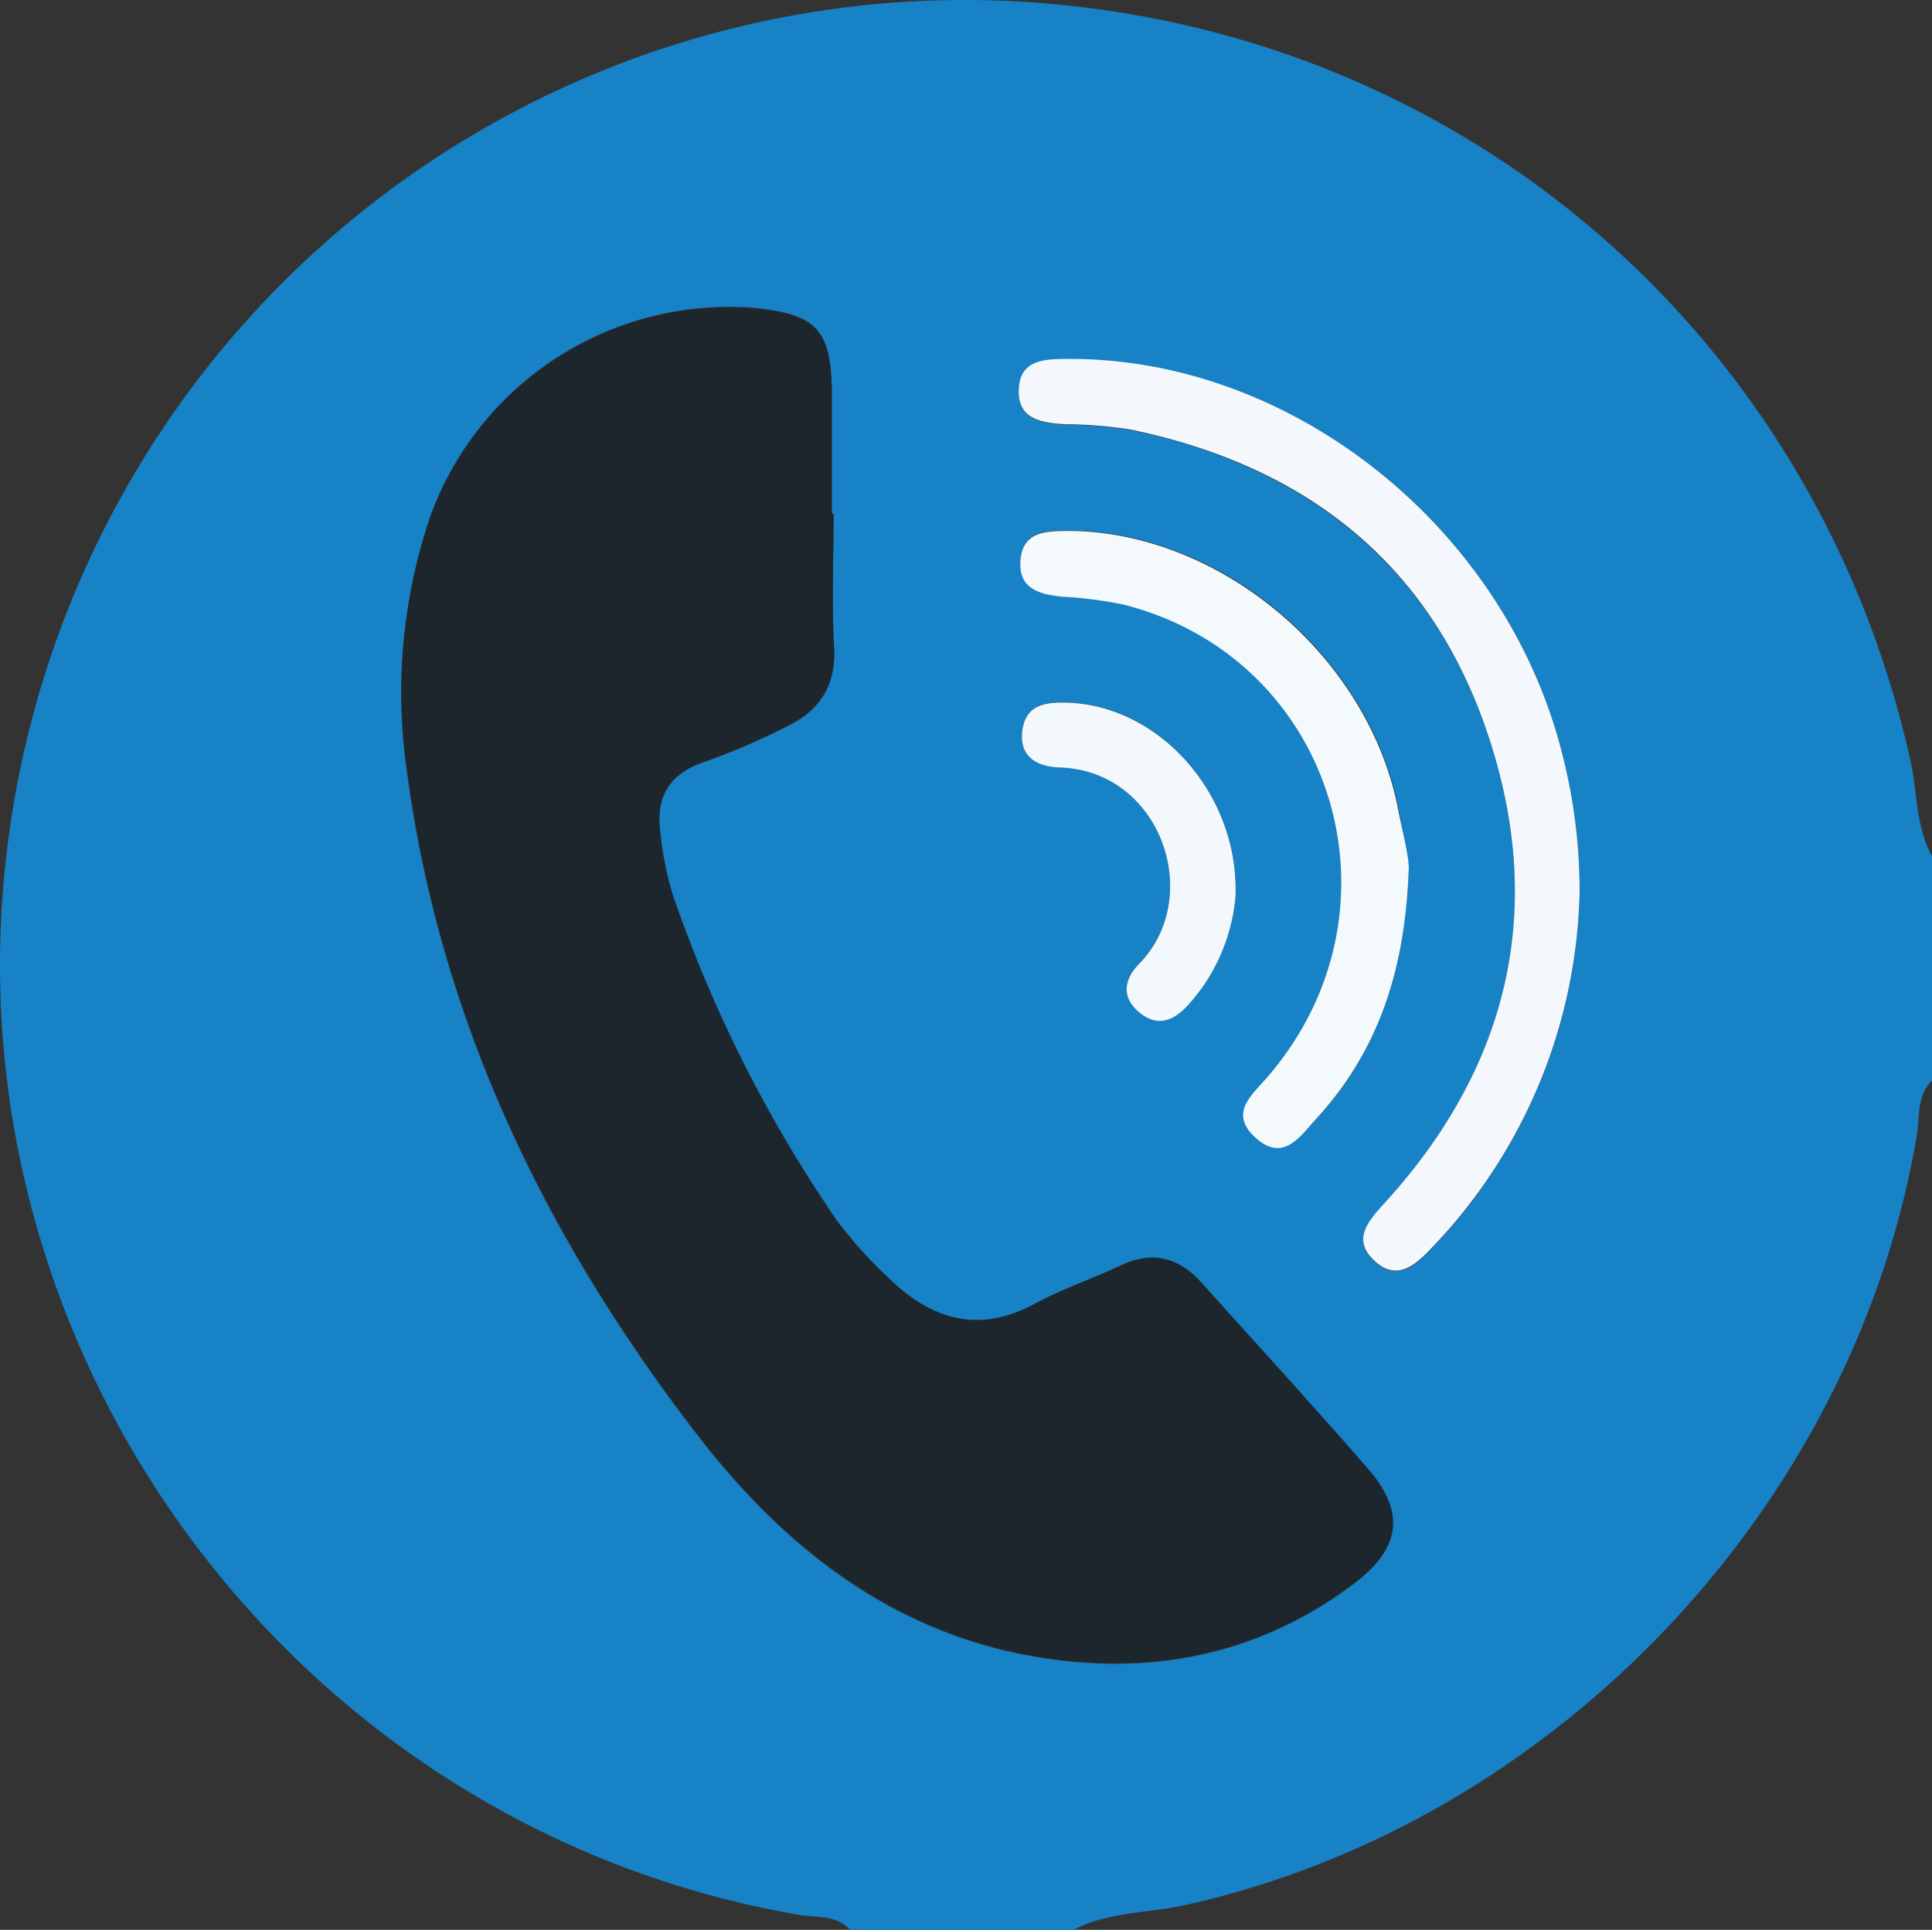 <svg xmlns="http://www.w3.org/2000/svg" viewBox="0 0 225.05 224.85"><rect x="0" y="0" width="225.05" height="224.85" fill="#333333" stroke="none"/><defs><style>.cls-1{fill:#1782c5;}.cls-2{fill:#1e262d;}.cls-3{fill:#f4f8fc;}.cls-4{fill:#f4f9fc;}.cls-5{fill:#f3f8fc;}</style></defs><title>Niru SingAsset 21</title><g id="Layer_2" data-name="Layer 2"><g id="Layer_1-2" data-name="Layer 1"><path class="cls-1" d="M125.05,224.85h-26c-1.63-1.77-4-1.4-6-1.75C33.37,212.82-7.78,155.88,1.24,95.89A112.37,112.37,0,0,1,124,.6c48.72,5,87.72,39.86,98.51,87.86.85,3.79.62,7.85,2.58,11.39v26c-1.86,1.79-1.44,4.29-1.81,6.46-7.35,43.44-42.34,80.18-85.33,89.68C133.62,222.94,129.08,222.74,125.05,224.85ZM97.1,59.85h-.2c0-4.66,0-9.33,0-14-.06-7.48-1.74-9.27-9.2-10A37,37,0,0,0,50.19,60a63.66,63.66,0,0,0-2.84,29.56c3.79,29.11,16.15,54.67,33.89,77.66,10.65,13.81,24,24,42.05,26.22,12.58,1.55,24.18-1.22,34.36-8.86,5.61-4.22,6-8.39,1.58-13.47-6.35-7.28-12.88-14.4-19.32-21.6-2.65-3-5.68-3.79-9.39-2-3.31,1.55-6.8,2.73-10,4.46-6.63,3.59-12.18,1.83-17.15-3.09a50.53,50.53,0,0,1-6-6.71,156.88,156.88,0,0,1-19-37.72,37.36,37.36,0,0,1-1.48-7.3c-.58-4.19,1-7,5.22-8.38a79.66,79.66,0,0,0,9.6-4.15c3.8-1.83,5.66-4.75,5.41-9.2C96.88,70.19,97.1,65,97.1,59.85ZM184,104a64,64,0,0,0-2-16.13c-6.63-26.42-31.51-46.24-57.69-46-2.65,0-5.4.07-5.62,3.39-.24,3.66,2.64,4.07,5.47,4.22a51.41,51.41,0,0,1,7.46.6c20.48,4.23,35.14,15.76,41.78,35.76s2.39,38.35-11.87,54.12c-2,2.21-4.28,4.49-1.27,7.12,2.68,2.35,4.86.16,6.75-1.87A61.72,61.72,0,0,0,184,104Zm-19.92-2.35c.17-1.43-.57-4.2-1.08-7-3.29-18.15-20.93-33-38.88-32.84-2.53,0-4.89.26-5.18,3.33-.32,3.39,2.14,4.06,4.85,4.33a50,50,0,0,1,6.92.87c24.72,6.09,33.82,35.58,17,55.08-1.89,2.19-4.41,4.38-1.35,7.13s5.11-.21,7-2.22C160.38,122.69,163.61,113.45,164.08,101.67Zm-20.16,2.77c.43-12-8.92-22.28-19.64-22.57-2.52-.07-4.85.3-5.2,3.31s1.82,4.16,4.35,4.24c11.79.36,16.89,15.07,9.26,22.88-1.76,1.8-2.08,3.9,0,5.64,2.32,1.94,4.27.78,6-1.17A21.61,21.61,0,0,0,143.92,104.44Z"/><path class="cls-2" d="M97.1,59.85c0,5.17-.22,10.34.06,15.49.25,4.45-1.61,7.37-5.41,9.2a79.66,79.66,0,0,1-9.6,4.15c-4.23,1.4-5.8,4.19-5.22,8.38a37.36,37.36,0,0,0,1.48,7.3,156.88,156.88,0,0,0,19,37.72,50.53,50.53,0,0,0,6,6.71c5,4.92,10.52,6.68,17.15,3.09,3.21-1.73,6.7-2.91,10-4.46,3.71-1.74,6.74-.92,9.39,2,6.44,7.2,13,14.32,19.32,21.6,4.44,5.08,4,9.25-1.58,13.47-10.18,7.64-21.78,10.41-34.36,8.86-18.05-2.21-31.4-12.41-42.05-26.22-17.74-23-30.1-48.55-33.89-77.66A63.66,63.66,0,0,1,50.19,60a37,37,0,0,1,37.5-24.06c7.46.68,9.14,2.47,9.2,10,0,4.66,0,9.33,0,14Z"/><path class="cls-3" d="M184,104a61.72,61.72,0,0,1-17,41.16c-1.89,2-4.07,4.22-6.75,1.87-3-2.63-.73-4.91,1.27-7.12,14.26-15.77,18.53-34,11.87-54.12s-21.3-31.53-41.78-35.76a51.41,51.41,0,0,0-7.46-.6c-2.83-.15-5.71-.56-5.47-4.22.22-3.32,3-3.37,5.62-3.39,26.18-.19,51.06,19.63,57.69,46.05A64,64,0,0,1,184,104Z"/><path class="cls-4" d="M164.08,101.67c-.47,11.78-3.7,21-10.78,28.71-1.84,2-3.79,5.08-7,2.22s-.54-4.94,1.35-7.13c16.83-19.5,7.73-49-17-55.08a50,50,0,0,0-6.92-.87c-2.71-.27-5.17-.94-4.85-4.33.29-3.07,2.65-3.31,5.18-3.33,17.95-.15,35.59,14.69,38.88,32.84C163.51,97.47,164.25,100.24,164.08,101.67Z"/><path class="cls-5" d="M143.92,104.44a21.61,21.61,0,0,1-5.23,12.33c-1.72,2-3.67,3.11-6,1.17-2.09-1.74-1.77-3.84,0-5.64,7.63-7.81,2.53-22.52-9.26-22.88-2.53-.08-4.71-1.17-4.35-4.24s2.68-3.38,5.2-3.31C135,82.16,144.35,92.49,143.92,104.44Z"/></g></g></svg>